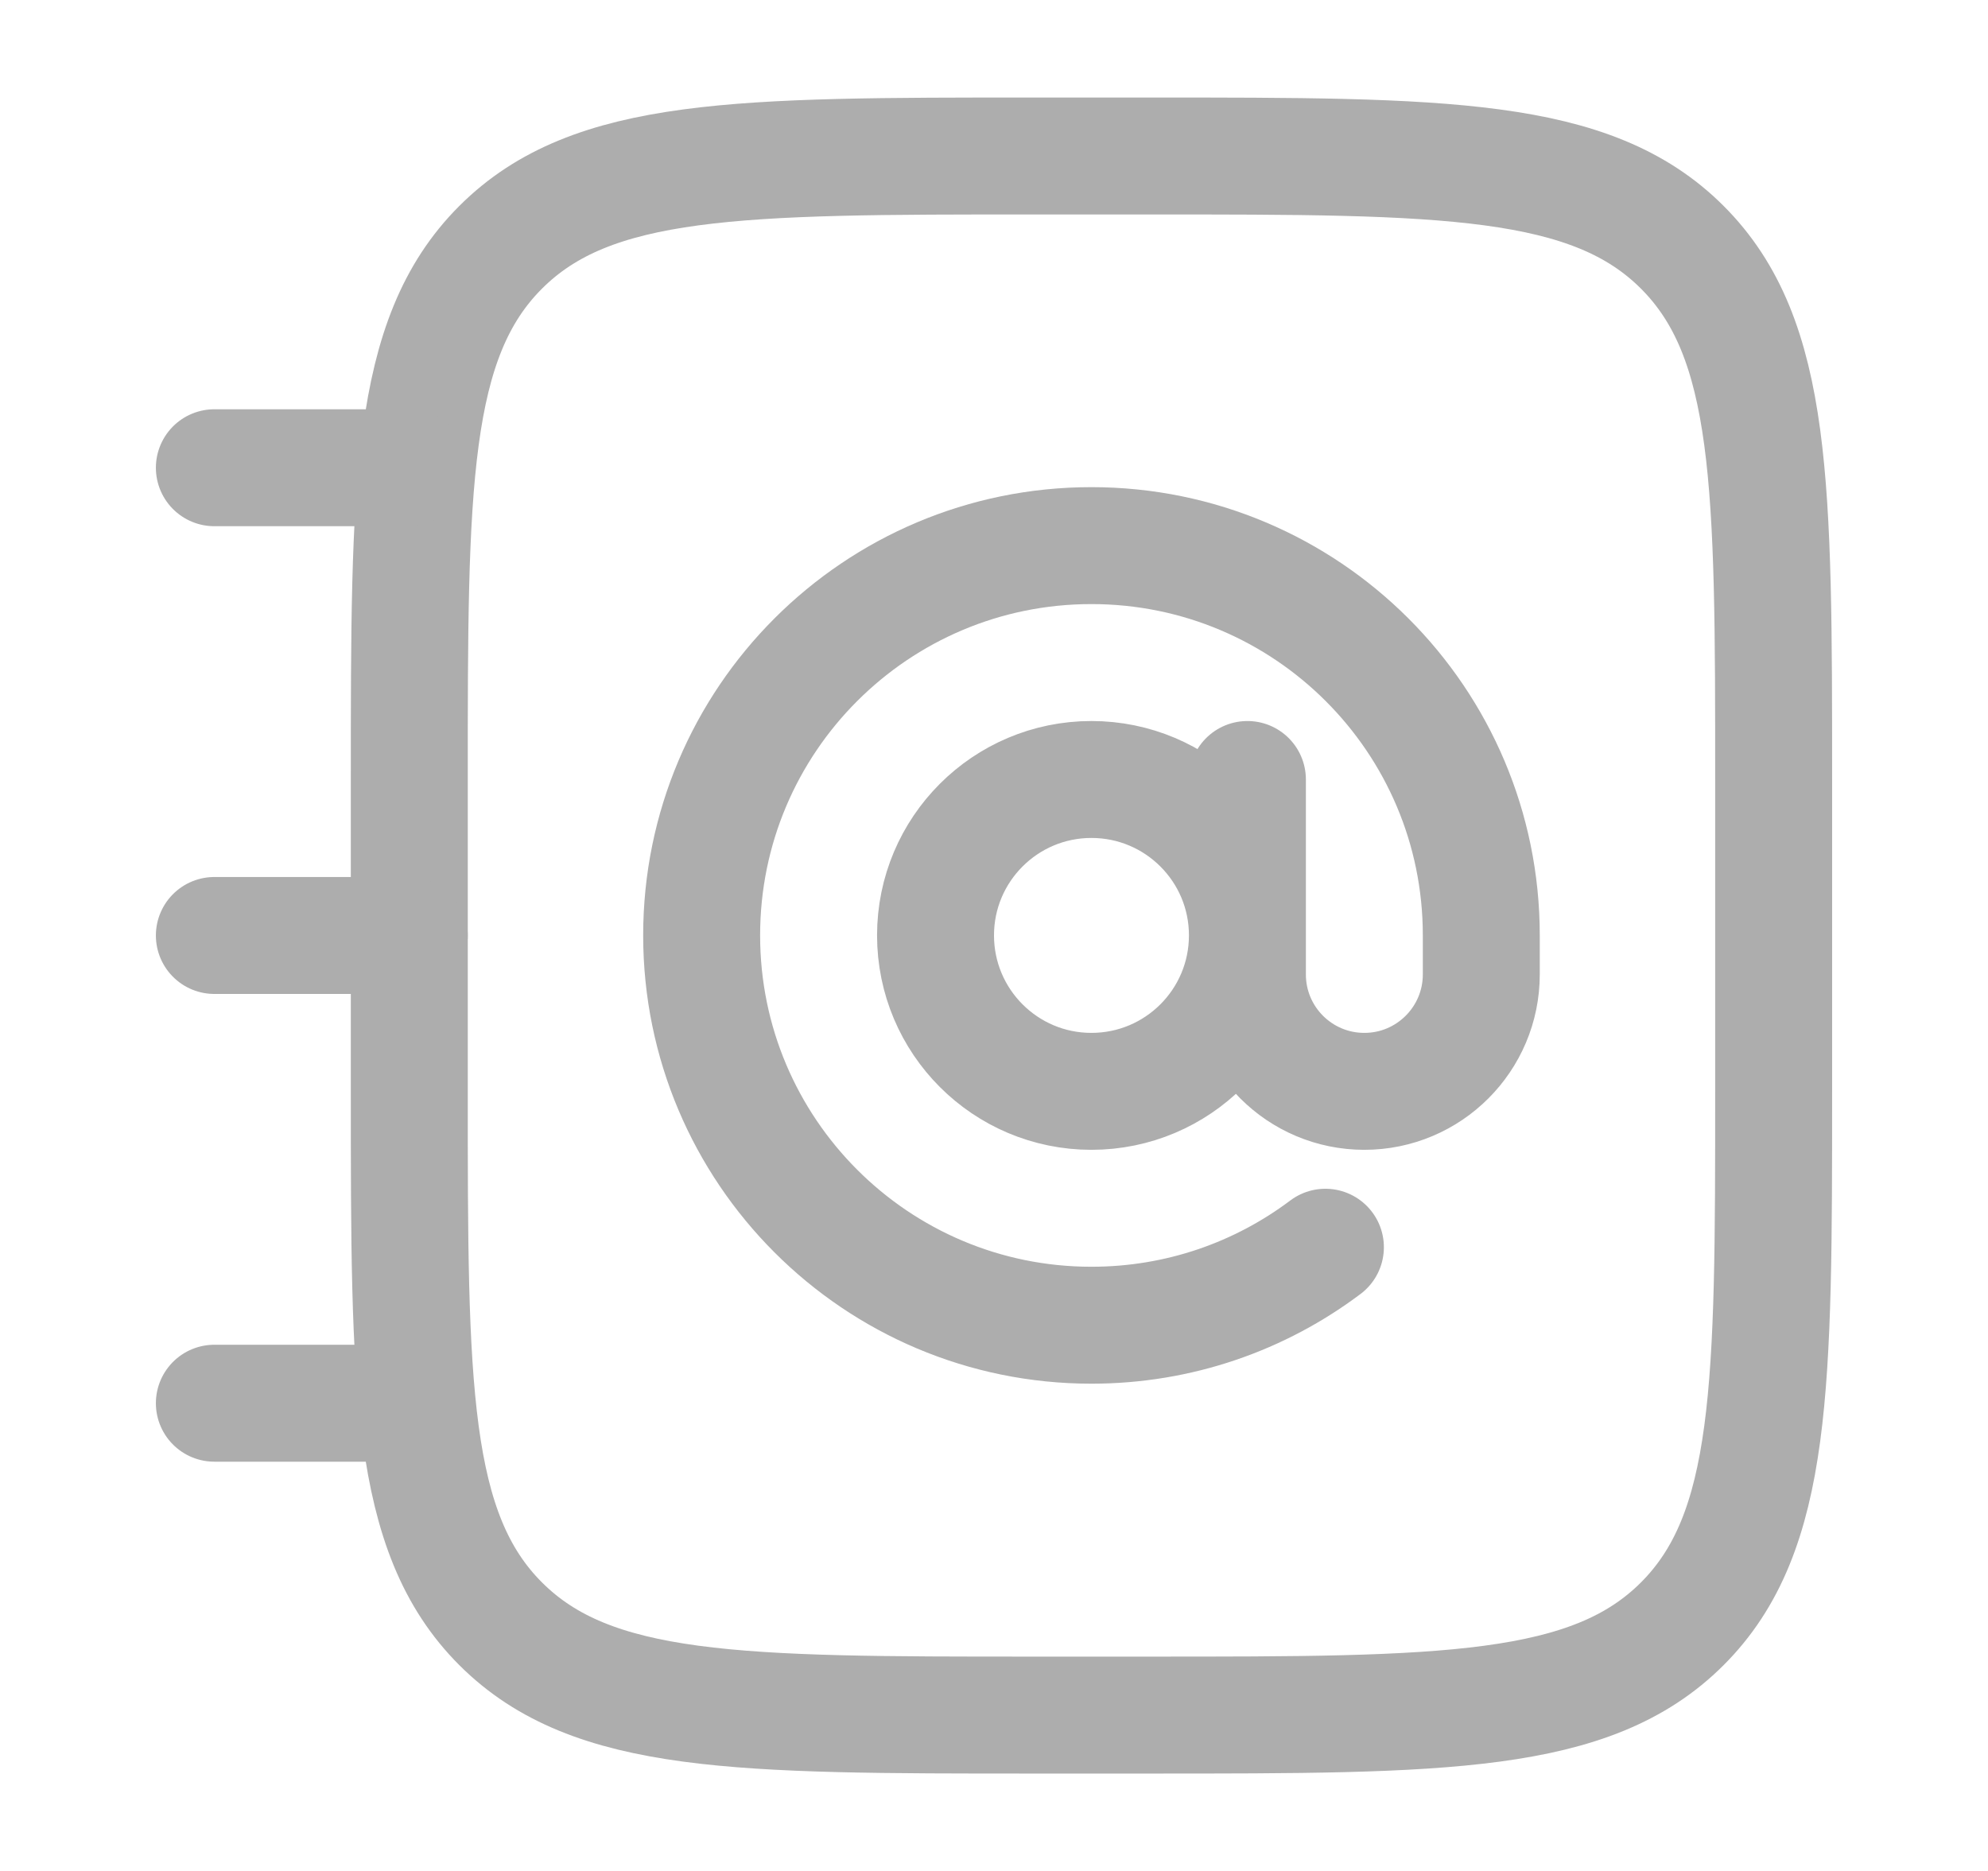 <svg width="17" height="16" viewBox="0 0 17 16" fill="none" xmlns="http://www.w3.org/2000/svg">
<path d="M3.5 6.667C3.5 4.153 3.5 2.896 4.281 2.115C5.062 1.334 6.319 1.334 8.833 1.334H9.833C12.348 1.334 13.605 1.334 14.386 2.115C15.167 2.896 15.167 4.153 15.167 6.667V9.334C15.167 11.848 15.167 13.105 14.386 13.886C13.605 14.667 12.348 14.667 9.833 14.667H8.833C6.319 14.667 5.062 14.667 4.281 13.886C3.5 13.105 3.5 11.848 3.5 9.334V6.667Z" stroke="#ADADAD"/>
<path d="M10.667 6.666V8.333C10.667 8.885 11.114 9.333 11.667 9.333C12.219 9.333 12.667 8.885 12.667 8.333V7.999C12.667 6.158 11.174 4.666 9.333 4.666C7.492 4.666 6 6.158 6 7.999C6 9.84 7.492 11.333 9.333 11.333C10.084 11.333 10.777 11.085 11.334 10.666M10.667 7.999C10.667 8.736 10.07 9.333 9.333 9.333C8.597 9.333 8 8.736 8 7.999C8 7.263 8.597 6.666 9.333 6.666C10.07 6.666 10.667 7.263 10.667 7.999Z" stroke="#ADADAD" stroke-linecap="round"/>
<path d="M3.5 4H1.833M3.5 8H1.833M3.5 12H1.833" stroke="#ADADAD" stroke-linecap="round" stroke-linejoin="round"/>
</svg>

